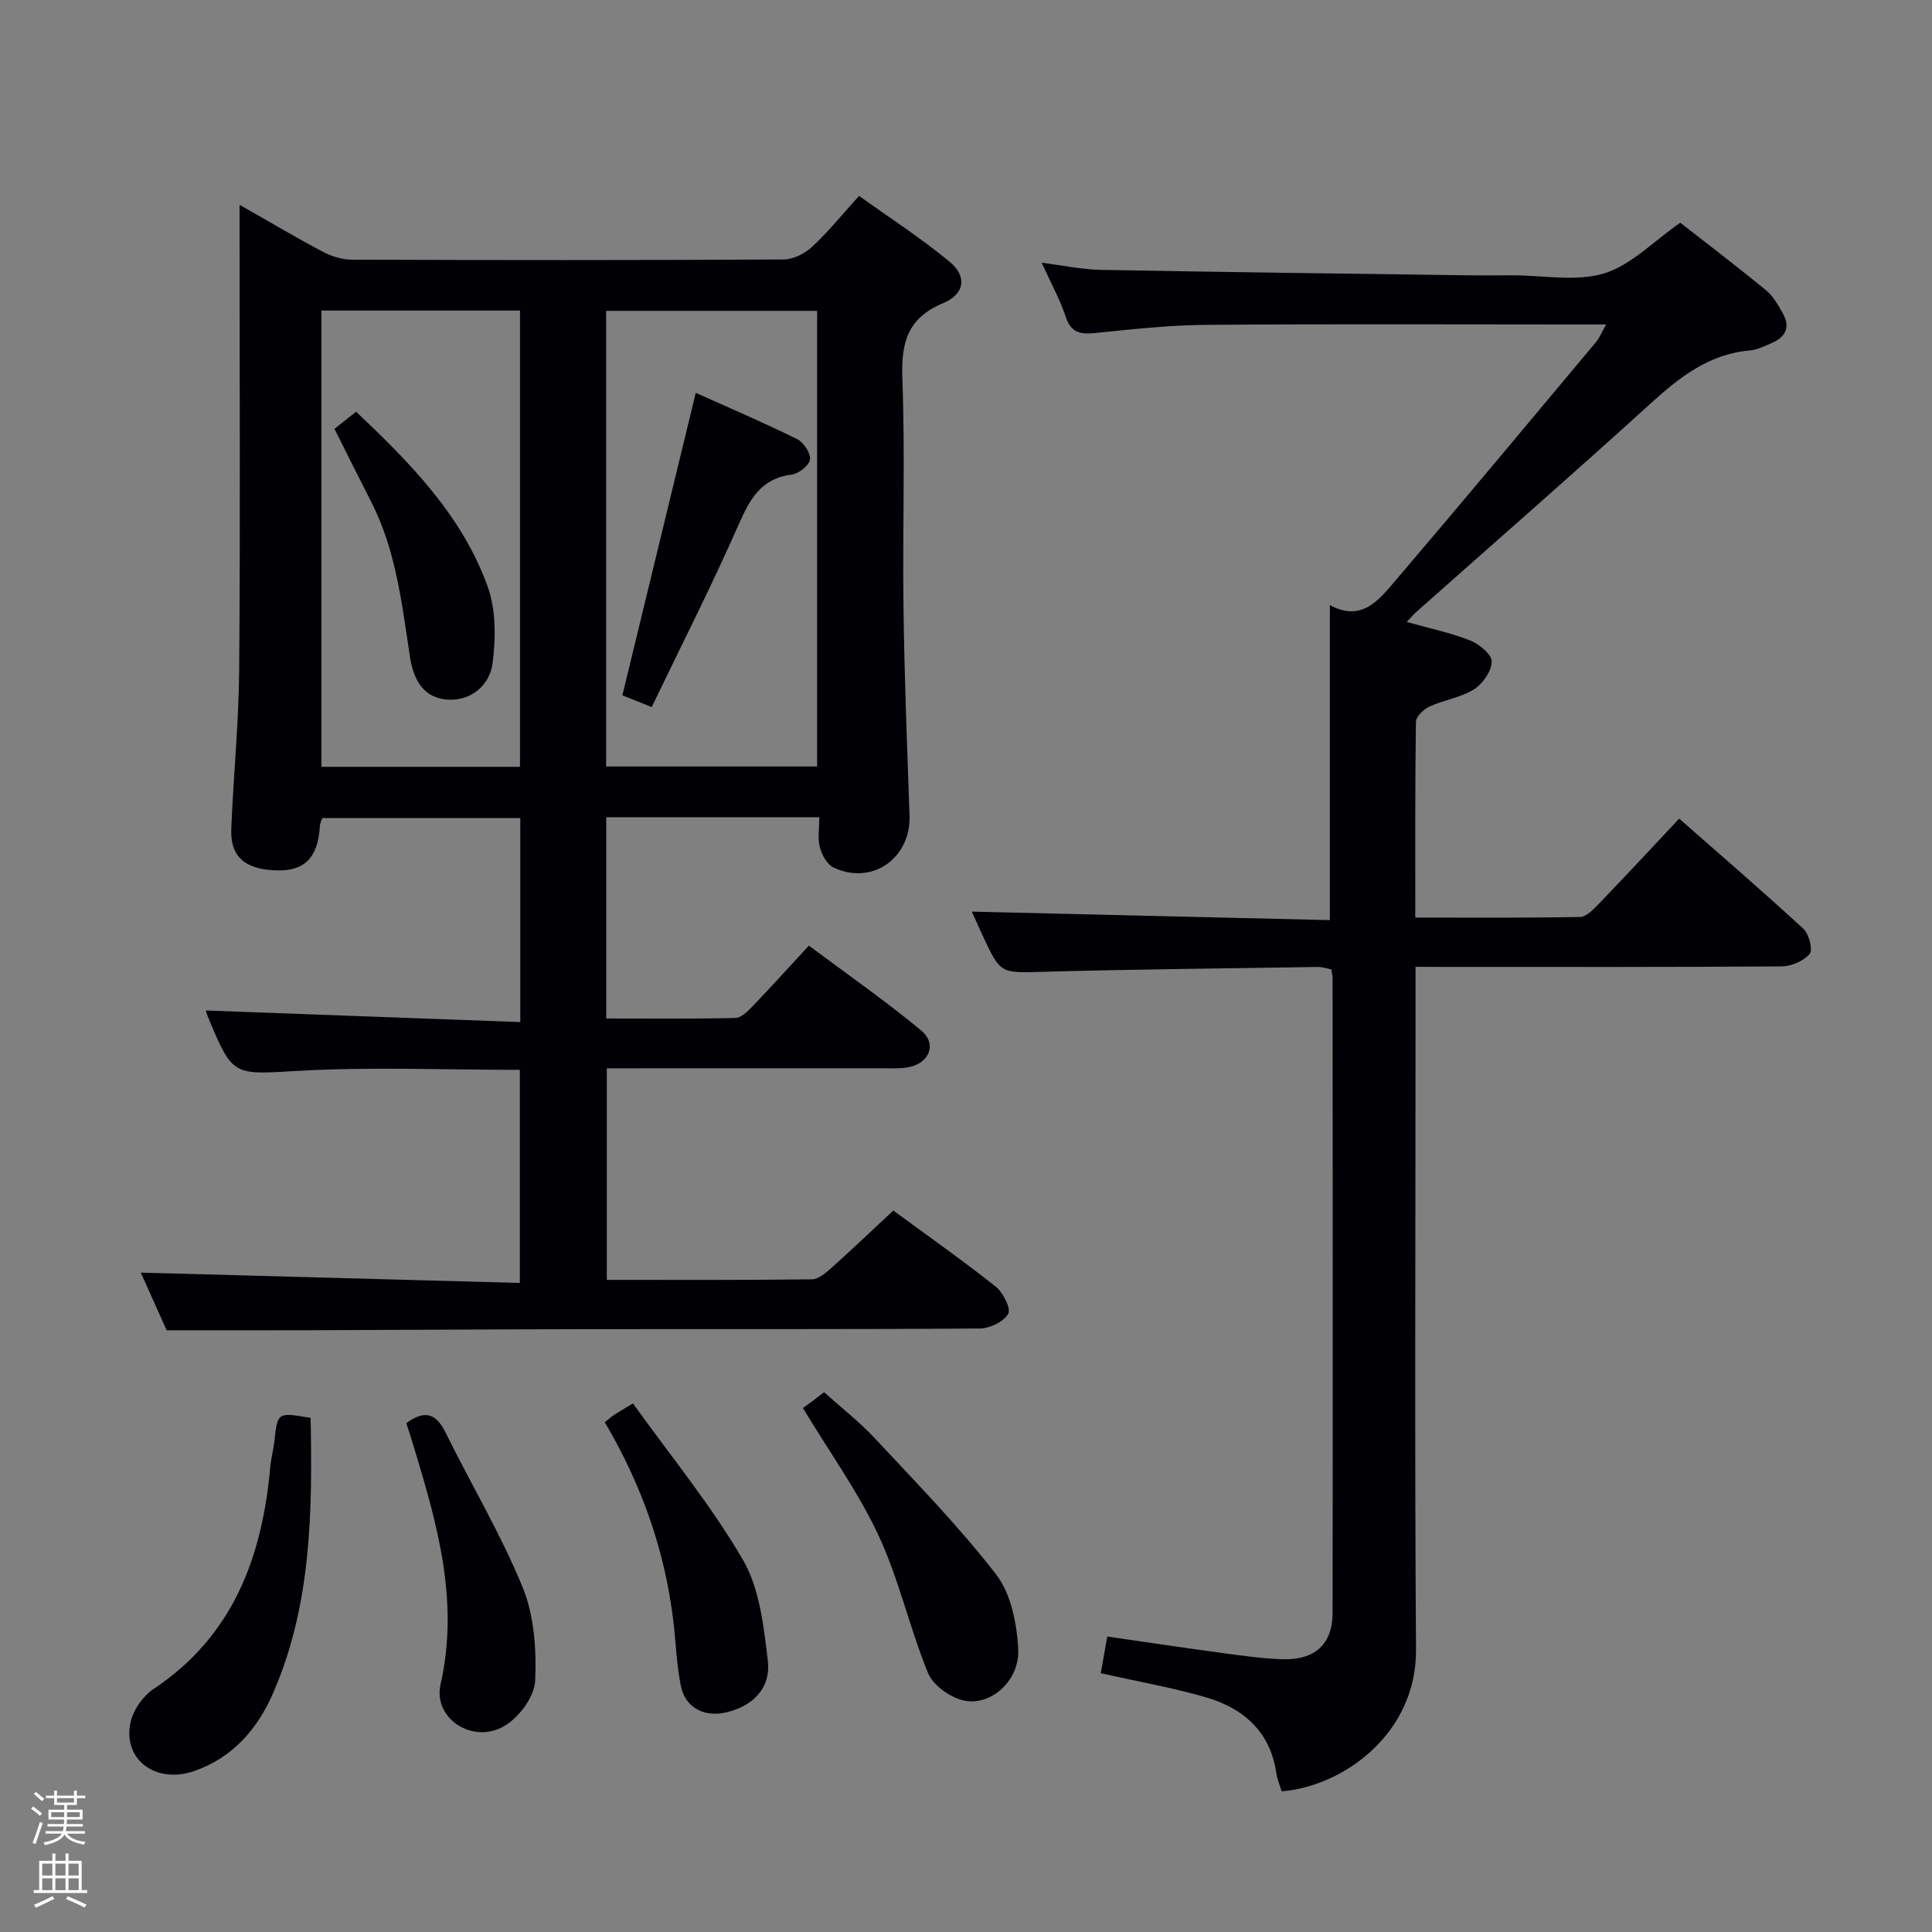 <svg enable-background="new 0 0 400 400" viewBox="0 0 400 400" xmlns="http://www.w3.org/2000/svg"><rect x="0" y="0" width="400" height="400" fill="#808080" stroke="none"/><path d="m6.44 374.46.42-.45c.65.47 1.27.95 1.85 1.44l-.45.49c-.65-.56-1.25-1.06-1.82-1.48m.93 7.33-.63-.26c.55-1.36 1.05-2.8 1.52-4.33.19.1.38.19.59.27-.46 1.29-.95 2.73-1.48 4.32m-.38-10.38.44-.42c.43.34 1.01.82 1.74 1.44l-.49.49c-.53-.51-1.09-1.01-1.69-1.51m2.5.35h1.72v-1.04h.59v1.04h3.52v-1.04h.59v1.04h1.75v.53h-1.75v1.42h-2.03v.97h3.22v2.03h-3.24c0 .35-.01.66-.03.93h3.32v.53h-3.37c-.03.27-.08.58-.15.94h3.96v.53h-3.71c.67.92 1.93 1.48 3.79 1.68-.13.24-.23.44-.29.59-2.13-.38-3.48-1.08-4.04-2.12-.43.97-1.77 1.72-4.03 2.23-.09-.19-.2-.37-.33-.55 2.1-.42 3.37-1.03 3.81-1.83h-3.36v-.53h3.58c.08-.29.13-.61.16-.94h-3.33v-.53h3.39c.02-.27.04-.58.04-.93h-3.23v-2.03h3.25v-.97h-2.07v-1.42h-1.73zm1.12 3.44v1h2.65c.01-.3.02-.44.01-.4v-.25-.35zm1.19-2h3.52v-.91h-3.52zm4.71 2h-2.63v.59c0 .15-.01.28-.01.4h2.64z" fill="#fcfbfa"/><path d="m13.56 383.74h.63v1.52h2.72v6.07h1.13v.6h-11.06v-.6h1.13v-6.07h2.73v-1.52h.63v1.52h2.1v-1.52zm-2.69 8.83.38.56c-1.24.63-2.53 1.25-3.85 1.85-.1-.21-.21-.42-.34-.63 1.36-.55 2.63-1.15 3.81-1.78m-2.13-4.27h2.1v-2.45h-2.1zm0 3.04h2.1v-2.46h-2.1zm2.72-3.04h2.1v-2.45h-2.1zm0 3.04h2.1v-2.46h-2.1zm6.07 3.6c-1.41-.71-2.7-1.3-3.86-1.78l.35-.56c1.45.62 2.75 1.19 3.88 1.72zm-1.25-9.09h-2.1v2.45h2.1zm-2.09 5.49h2.1v-2.46h-2.1z" fill="#fcfbfa"/><g fill="#010105"><path d="m169.63 169.2c-15.21 0-29.5 0-44.12 0v41.67c8.91 0 17.83.1 26.74-.11 1.22-.03 2.59-1.41 3.59-2.45 3.8-3.96 7.48-8.04 11.63-12.53 8.27 6.18 16.02 11.56 23.25 17.57 3.35 2.78 1.69 6.82-2.69 7.62-1.78.32-3.65.2-5.49.2-18.82.01-37.64.01-56.91.01v43.8c14.23 0 28.35.07 42.47-.11 1.39-.02 2.93-1.38 4.11-2.43 4.21-3.77 8.29-7.67 12.74-11.81 7.14 5.24 14.33 10.3 21.2 15.75 1.53 1.21 3.21 4.54 2.59 5.63-.92 1.64-3.82 3.03-5.88 3.04-27.16.2-54.32.1-81.49.14-18.99.03-37.99.16-56.98.22-9.62.03-19.25.01-29.89.01-1.5-3.34-3.63-8.1-5.35-11.94 26.01.71 52.04 1.42 78.48 2.14 0-15.18 0-29.54 0-44.12-15.27 0-30.42-.64-45.49.19-13.88.76-13.85 1.45-19.08-11.13-.31-.75-.5-1.56-.43-1.35 21.48.79 43.12 1.59 65.09 2.4 0-14.71 0-28.3 0-42.25-13.55 0-27.13 0-40.99 0-.13.4-.46.99-.49 1.59-.43 7.19-3.65 9.94-10.78 9.13-5.27-.6-7.79-3.2-7.58-8.49.45-10.96 1.55-21.91 1.64-32.87.24-29.83.08-59.66.08-89.49 0-1.95 0-3.91 0-6.83 6.24 3.55 11.62 6.75 17.14 9.67 1.82.96 4.01 1.69 6.03 1.69 29.83.11 59.66.12 89.49-.04 1.99-.01 4.37-1.22 5.87-2.61 3.28-3.04 6.11-6.56 9.73-10.55 6.23 4.47 12.76 8.68 18.71 13.6 3.7 3.06 3.23 6.7-1.34 8.62-7.46 3.12-8.67 8.28-8.4 15.65.58 15.81.01 31.66.23 47.49.19 14.31.75 28.61 1.25 42.91.31 8.85-7.76 14.56-15.73 10.78-1.34-.63-2.42-2.61-2.83-4.18-.5-1.86-.12-3.92-.12-6.23zm-.45-10.51c0-31.69 0-63.06 0-94.33-14.82 0-29.23 0-43.69 0v94.33zm-61.52.07c0-31.79 0-63.13 0-94.46-13.9 0-27.46 0-41.11 0v94.46z"/><path d="m293.07 200.17v13.92c0 42.49-.2 84.98.1 127.47.12 17.38-15.08 28.31-27.82 29.31-.36-1.2-.9-2.43-1.09-3.7-1.25-8.69-6.85-13.53-14.72-15.8-6.98-2.01-14.17-3.27-21.64-4.95.42-2.35.84-4.73 1.35-7.59 8.2 1.18 16.18 2.38 24.18 3.46 3.95.53 7.91 1.08 11.88 1.23 6.91.25 10.59-3.05 10.59-9.63.05-43.82.02-87.65 0-131.47 0-.49-.15-.98-.27-1.72-.89-.17-1.82-.51-2.76-.5-18.98.29-37.95.48-56.92 1-8.79.24-8.79.54-12.6-7.71-.88-1.91-1.73-3.82-2.15-4.75 24.63.59 49.31 1.17 74.13 1.76 0-22.17 0-43.39 0-65.23 6.63 3.65 10.24-1.15 13.72-5.23 13.92-16.31 27.64-32.8 41.41-49.25.69-.82 1.09-1.87 2.08-3.61-2.51 0-4.26 0-6.02 0-25.66 0-51.32-.13-76.98.08-7.63.06-15.26.93-22.86 1.69-3.02.3-4.94-.06-6.03-3.35-1.19-3.58-3.05-6.95-4.98-11.21 4.46.57 8.3 1.41 12.15 1.48 25.13.47 50.26.77 75.39 1.12 3.33.05 6.67.01 10 .01 6.33 0 13.08 1.36 18.88-.39 5.58-1.69 10.18-6.6 15.79-10.5 5.52 4.32 11.72 9.03 17.74 13.96 1.48 1.22 2.52 3.08 3.49 4.8 1.53 2.7.71 4.82-2.11 6.06-1.51.66-3.09 1.48-4.68 1.62-8.47.74-14.56 5.52-20.58 10.99-16.01 14.55-32.3 28.77-48.48 43.13-.6.53-1.12 1.16-2.01 2.1 4.68 1.32 9.06 2.22 13.16 3.84 1.87.74 4.46 2.9 4.43 4.37-.04 2-1.86 4.62-3.68 5.75-2.74 1.71-6.21 2.18-9.2 3.55-1.21.56-2.8 2.08-2.81 3.19-.19 13.3-.13 26.6-.13 40.5 11.59 0 22.85.09 34.11-.12 1.33-.03 2.8-1.59 3.91-2.74 5.42-5.63 10.74-11.36 16.62-17.62 8.69 7.64 17.33 15.08 25.71 22.8 1.17 1.08 2 4.38 1.3 5.21-1.26 1.48-3.81 2.56-5.82 2.58-23.33.17-46.66.11-69.98.11-1.81-.02-3.59-.02-5.8-.02z"/><path d="m64.31 293.56c.37 19.4.2 38.78-7.82 57.1-3.25 7.42-8.42 13.29-16.24 16-8.17 2.84-15.05-2.57-13.16-10.32.61-2.5 2.59-5.25 4.75-6.69 16.46-10.98 22.44-27.28 24.12-45.94.16-1.82.66-3.6.86-5.41.65-5.92.63-5.92 7.49-4.74z"/><path d="m166.23 291.52c.63-.46 1.3-.93 1.97-1.43.66-.49 1.3-1 2.41-1.85 3.54 3.18 7.32 6.11 10.54 9.57 8.59 9.22 17.45 18.27 25.12 28.21 3.06 3.97 4.24 10.07 4.54 15.3.39 6.65-5.74 12.09-11.45 10.71-2.77-.67-6.2-3.15-7.23-5.67-3.81-9.31-5.99-19.33-10.22-28.42-4.17-8.97-10.07-17.13-15.68-26.42z"/><path d="m125.21 294.45c.97-.76 1.46-1.2 1.99-1.55.97-.63 1.97-1.21 3.84-2.34 7.72 10.77 16.18 21.05 22.79 32.41 3.46 5.96 4.29 13.75 5.14 20.85.69 5.75-3.22 9.57-8.9 10.77-4.35.92-8.19-1.09-9.09-5.47-.9-4.36-1.03-8.87-1.55-13.3-1.73-14.66-6.52-28.31-14.22-41.37z"/><path d="m84.12 294.64c3.95-2.88 6.23-1.9 8.13 1.96 5.28 10.71 11.46 21.03 15.96 32.04 2.4 5.88 2.88 12.92 2.59 19.36-.15 3.26-3.27 7.47-6.25 9.28-6.57 3.98-14.96-1.43-13.33-8.6 3.87-17.03-.62-32.88-5.44-48.8-.53-1.75-1.1-3.48-1.66-5.24z"/><path d="m134.93 146.39c-3.15-1.26-4.69-1.88-6.07-2.43 5.01-20.65 10.01-41.29 15.19-62.63 6.9 3.11 14.03 6.15 20.98 9.58 1.35.66 2.83 2.9 2.67 4.22-.14 1.21-2.32 2.94-3.76 3.12-6.34.8-8.66 5.01-10.99 10.31-5.59 12.71-11.9 25.09-18.02 37.83z"/><path d="m69.25 88.78c1.34-1.06 2.76-2.18 4.48-3.54 11.18 10.6 21.95 21.49 27.24 36.21 1.73 4.83 1.69 10.68 1.01 15.88-.58 4.42-4.29 7.78-9.18 7.53-5.09-.26-7.19-4.12-7.91-8.8-1.68-10.96-2.87-22.03-8.02-32.13-2.49-4.85-4.91-9.74-7.62-15.15z"/></g></svg>